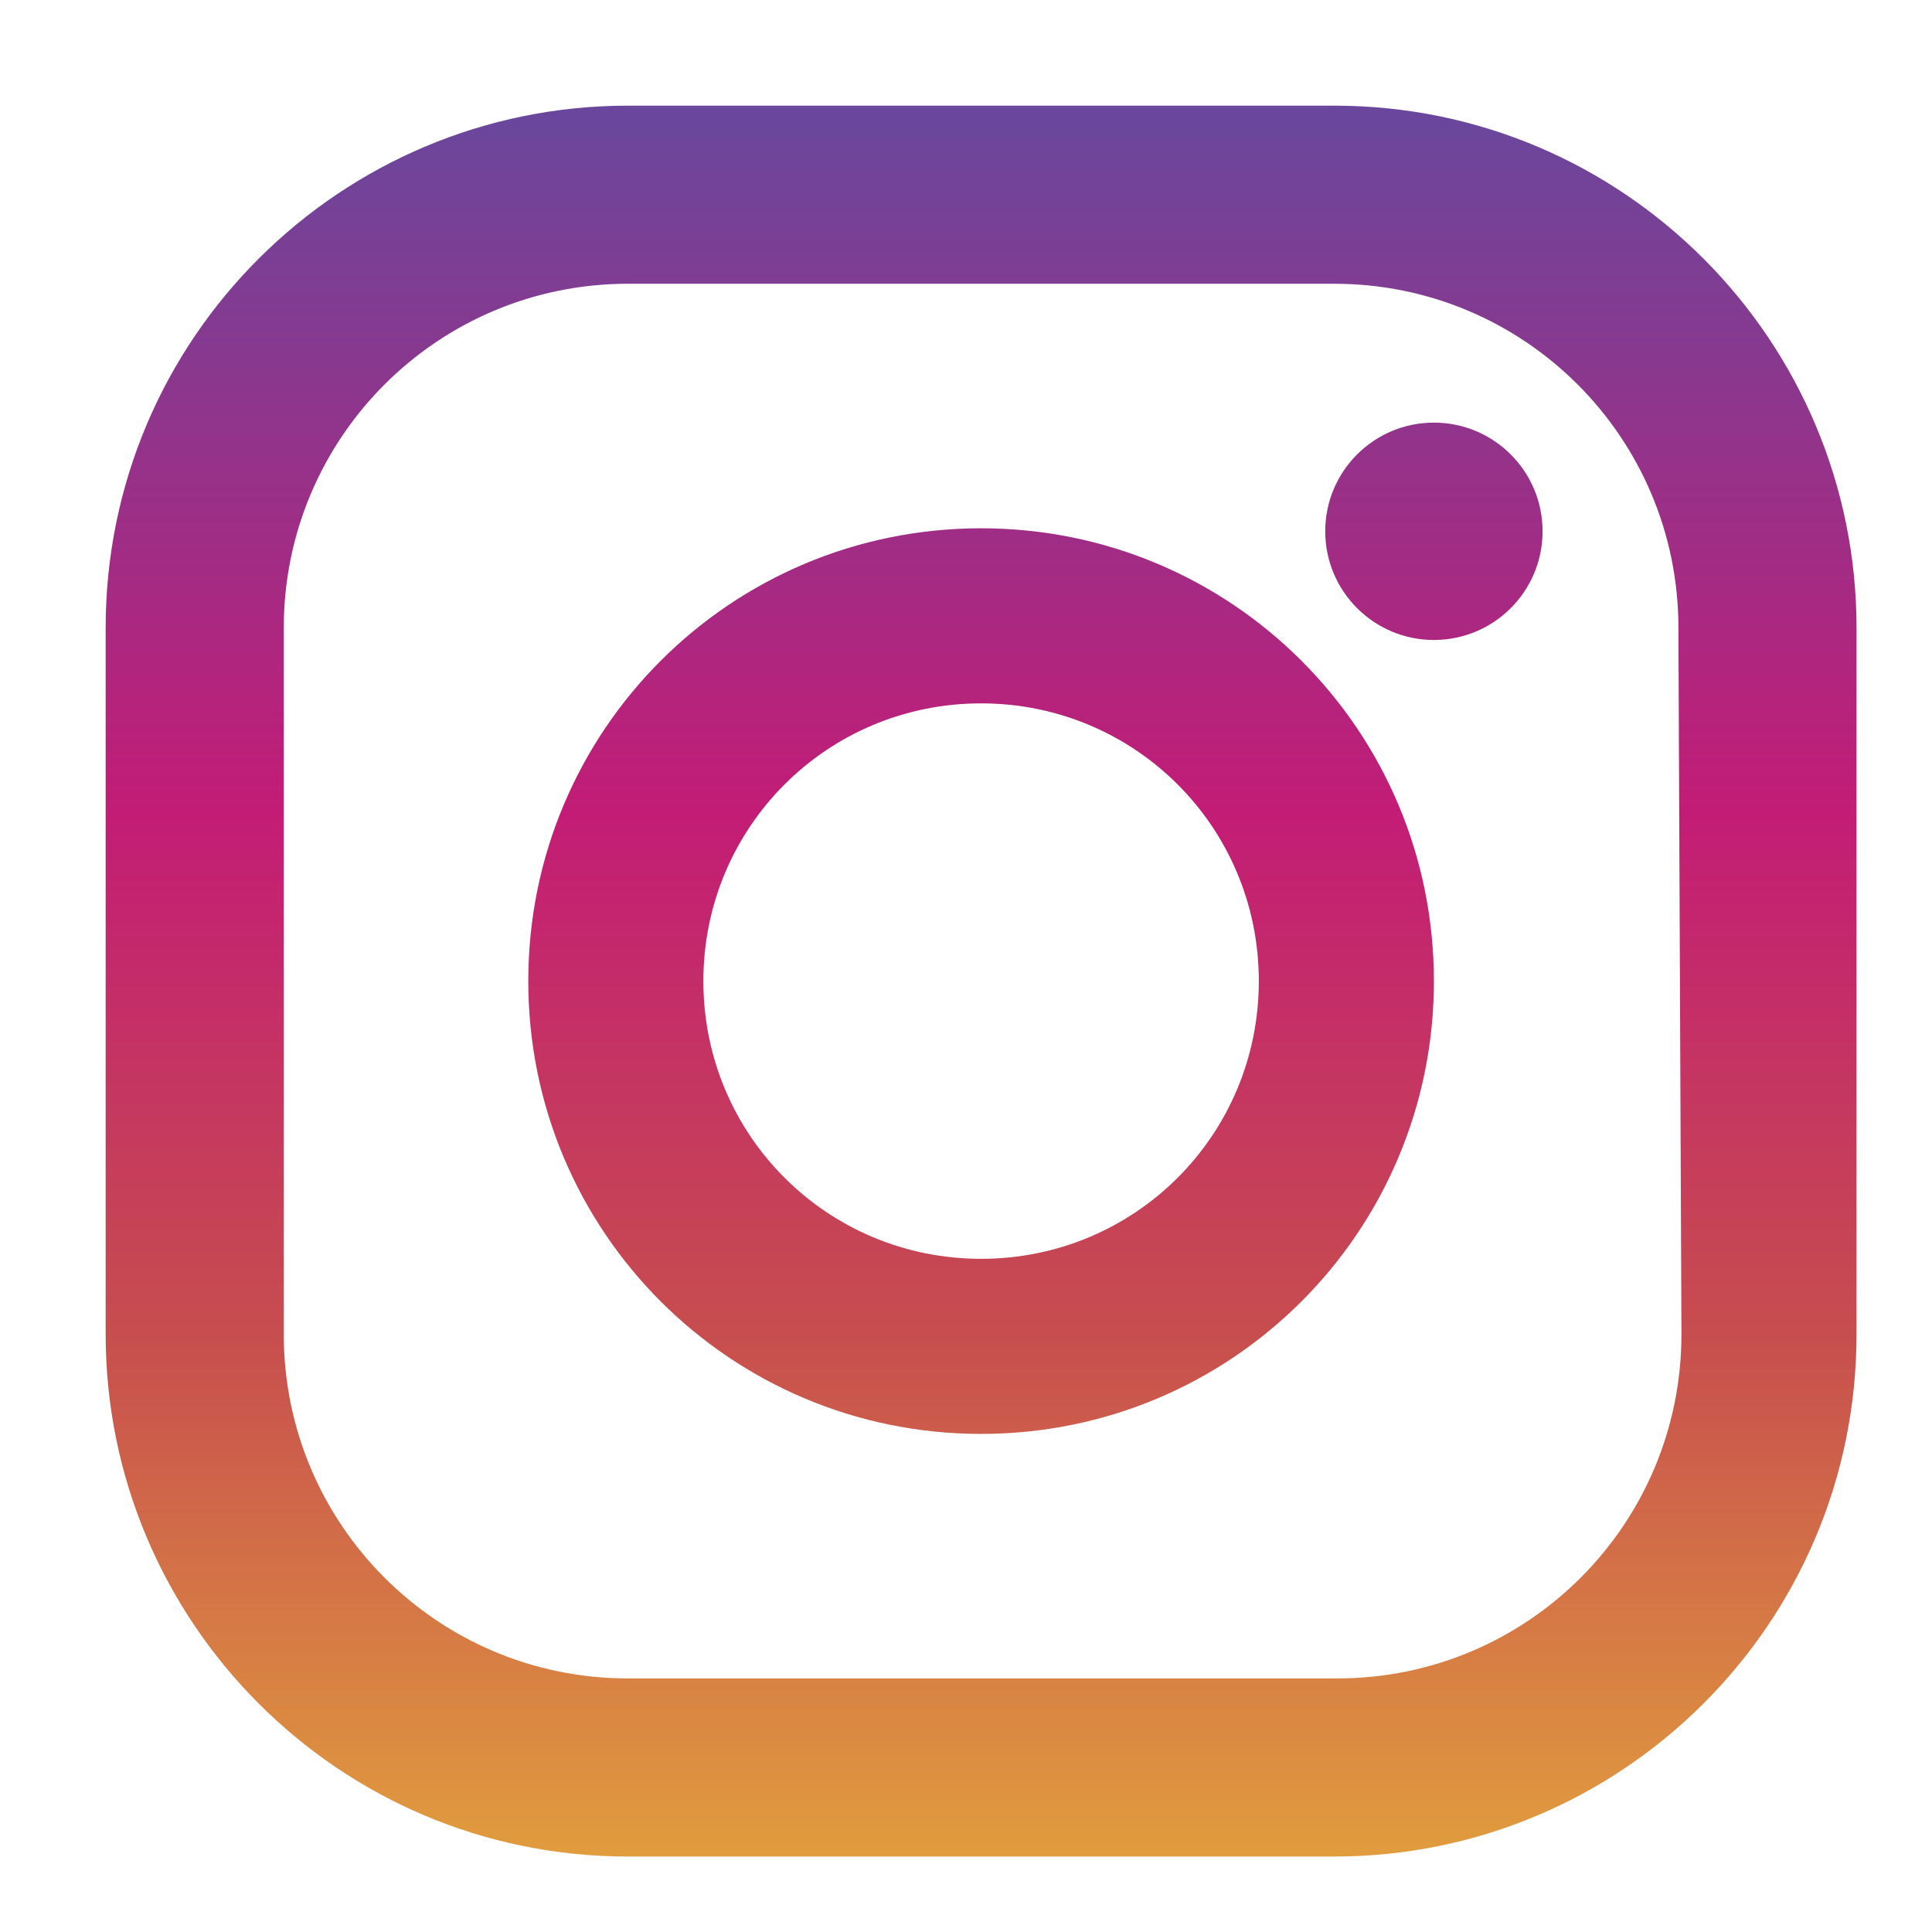<?xml version="1.0" encoding="utf-8"?>
<!-- Generator: Adobe Illustrator 19.0.0, SVG Export Plug-In . SVG Version: 6.00 Build 0)  -->
<svg version="1.1" id="Layer_1" xmlns="http://www.w3.org/2000/svg" xmlns:xlink="http://www.w3.org/1999/xlink" x="0px" y="0px"
	 width="64px" height="64px" viewBox="0 0 64 64" enable-background="new 0 0 64 64" xml:space="preserve">
<g id="XMLID_7_">
	
		<linearGradient id="XMLID_8_" gradientUnits="userSpaceOnUse" x1="32.517" y1="-428.669" x2="32.517" y2="-486.016" gradientTransform="matrix(1 0 0 1 0 490)">
		<stop  offset="0" style="stop-color:#E19C3E"/>
		<stop  offset="0.3" style="stop-color:#C74D4E"/>
		<stop  offset="0.6" style="stop-color:#C31C76"/>
		<stop  offset="1" style="stop-color:#6A479C"/>
	</linearGradient>
	<path id="XMLID_12_" fill="url(#XMLID_8_)" d="M44.2,3.5H20.8c-9.5,0-17.3,7.7-17.3,17.3v23.4c0,9.5,7.7,17.3,17.3,17.3h23.4
		c9.5,0,17.3-7.7,17.3-17.3V20.8C61.5,11.3,53.8,3.5,44.2,3.5z M55.7,44.2c0,6.3-5.1,11.4-11.4,11.4H20.8c-6.3,0-11.4-5.1-11.4-11.4
		V20.8c0-6.3,5.1-11.4,11.4-11.4h23.4c6.3,0,11.4,5.1,11.4,11.4L55.7,44.2L55.7,44.2z"/>
	
		<linearGradient id="XMLID_10_" gradientUnits="userSpaceOnUse" x1="32.517" y1="-428.669" x2="32.517" y2="-486.016" gradientTransform="matrix(1 0 0 1 0 490)">
		<stop  offset="0" style="stop-color:#E19C3E"/>
		<stop  offset="0.3" style="stop-color:#C74D4E"/>
		<stop  offset="0.6" style="stop-color:#C31C76"/>
		<stop  offset="1" style="stop-color:#6A479C"/>
	</linearGradient>
	<path id="XMLID_9_" fill="url(#XMLID_10_)" d="M32.5,17.5c-8.3,0-15,6.7-15,15s6.7,15,15,15s15-6.7,15-15S40.8,17.5,32.5,17.5z
		 M32.5,41.7c-5.1,0-9.2-4.1-9.2-9.2s4.1-9.2,9.2-9.2c5.1,0,9.2,4.1,9.2,9.2C41.7,37.6,37.6,41.7,32.5,41.7z"/>
	
		<linearGradient id="XMLID_11_" gradientUnits="userSpaceOnUse" x1="47.538" y1="-428.669" x2="47.538" y2="-486.016" gradientTransform="matrix(1 0 0 1 0 490)">
		<stop  offset="0" style="stop-color:#E19C3E"/>
		<stop  offset="0.3" style="stop-color:#C74D4E"/>
		<stop  offset="0.6" style="stop-color:#C31C76"/>
		<stop  offset="1" style="stop-color:#6A479C"/>
	</linearGradient>
	<circle id="XMLID_1_" fill="url(#XMLID_11_)" cx="47.5" cy="17.6" r="3.6"/>
</g>
</svg>
